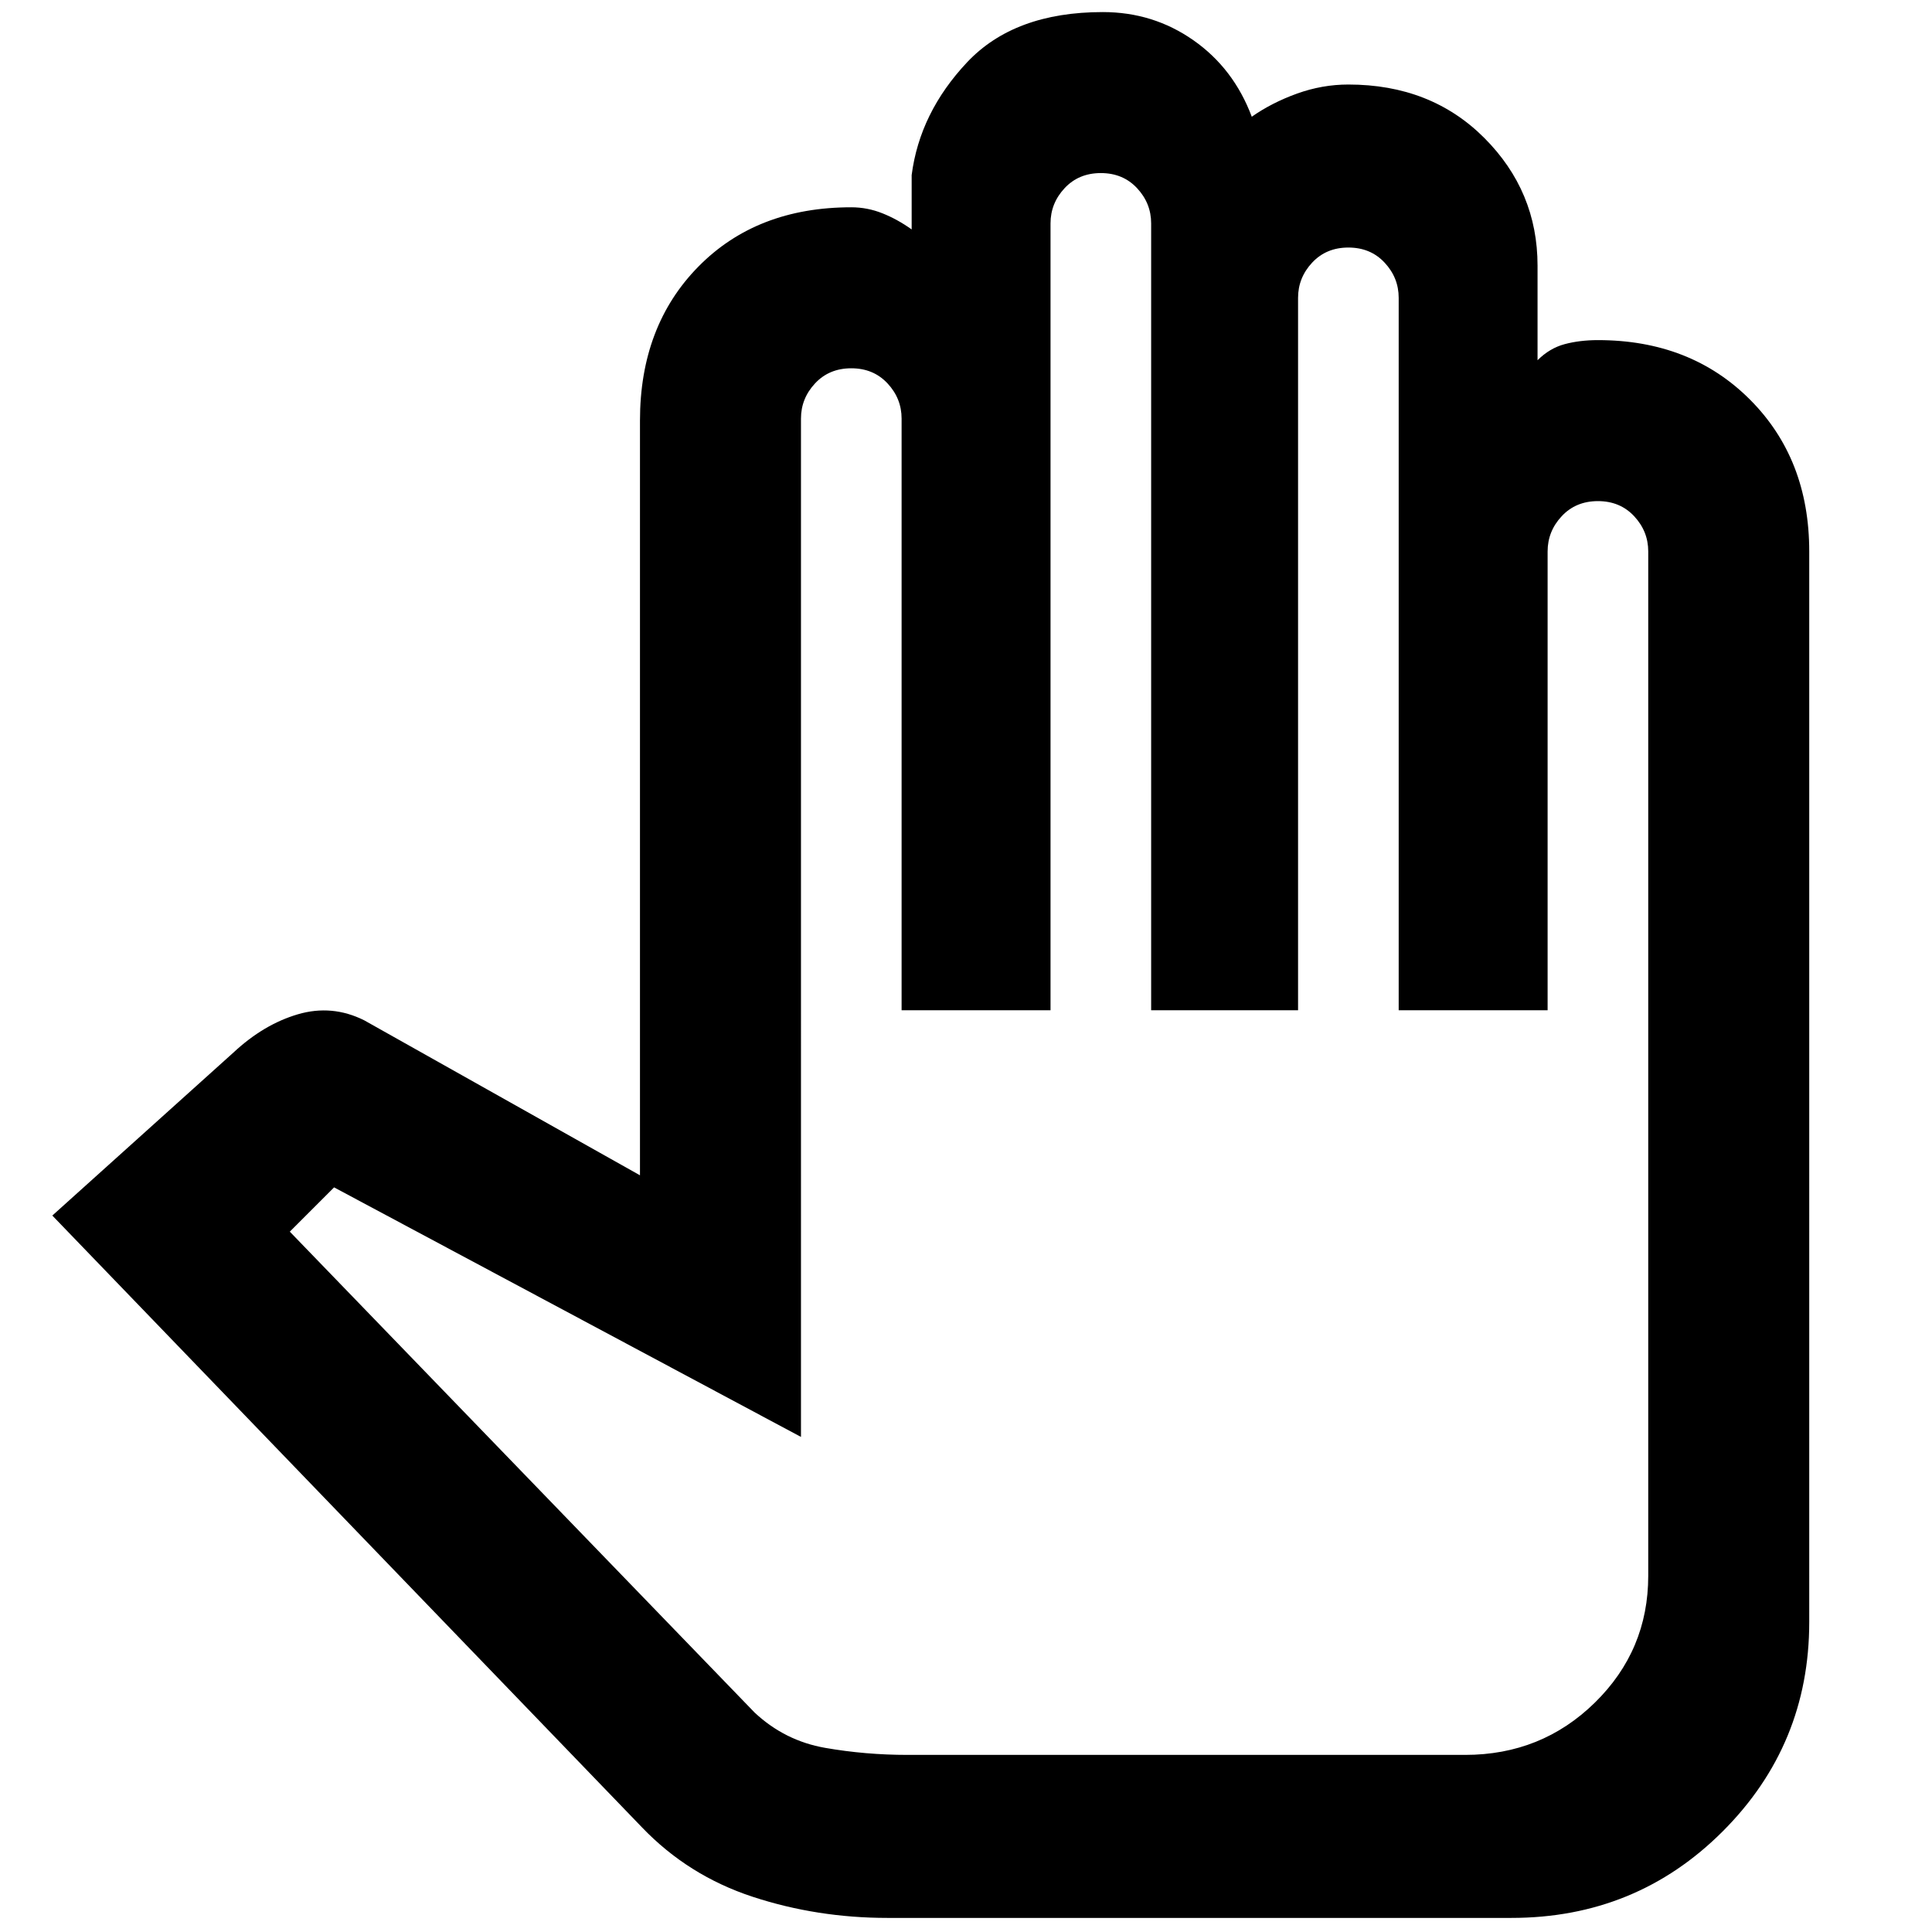 <svg xmlns="http://www.w3.org/2000/svg" height="48" width="48"><path d="M22.05 47.65h15.5q3.1 0 5.25-2.15t2.15-5.2V13.7q0-2.3-1.475-3.775T39.7 8.45q-.45 0-.825.1-.375.1-.675.4V6.6q0-1.85-1.325-3.175Q35.55 2.1 33.5 2.1q-.65 0-1.275.225-.625.225-1.125.575-.45-1.2-1.45-1.9T27.4.3q-2.2 0-3.375 1.25-1.175 1.25-1.375 2.8V5.7q-.35-.25-.725-.4-.375-.15-.775-.15-2.35 0-3.8 1.475Q15.9 8.1 15.9 10.45V29.2l-6.85-3.85q-.8-.4-1.65-.15-.85.25-1.6.95L1.3 30.2l14.65 15.2q1.15 1.2 2.75 1.725 1.6.525 3.35.525Zm.5-4.05q-1.05 0-2.05-.175-1-.175-1.75-.875L7.2 30.6l1.1-1.1 11.6 6.2V10.4q0-.5.35-.875t.9-.375q.55 0 .9.375t.35.875v14.7h3.7V5.55q0-.5.35-.875t.9-.375q.55 0 .9.375t.35.875V25.1h3.65V7.4q0-.5.35-.875t.9-.375q.55 0 .9.375t.35.875v17.7h3.7V13.7q0-.5.35-.875t.9-.375q.55 0 .9.375t.35.875v25.45q0 1.85-1.325 3.15-1.325 1.3-3.225 1.3h-6.95Z"/></svg>